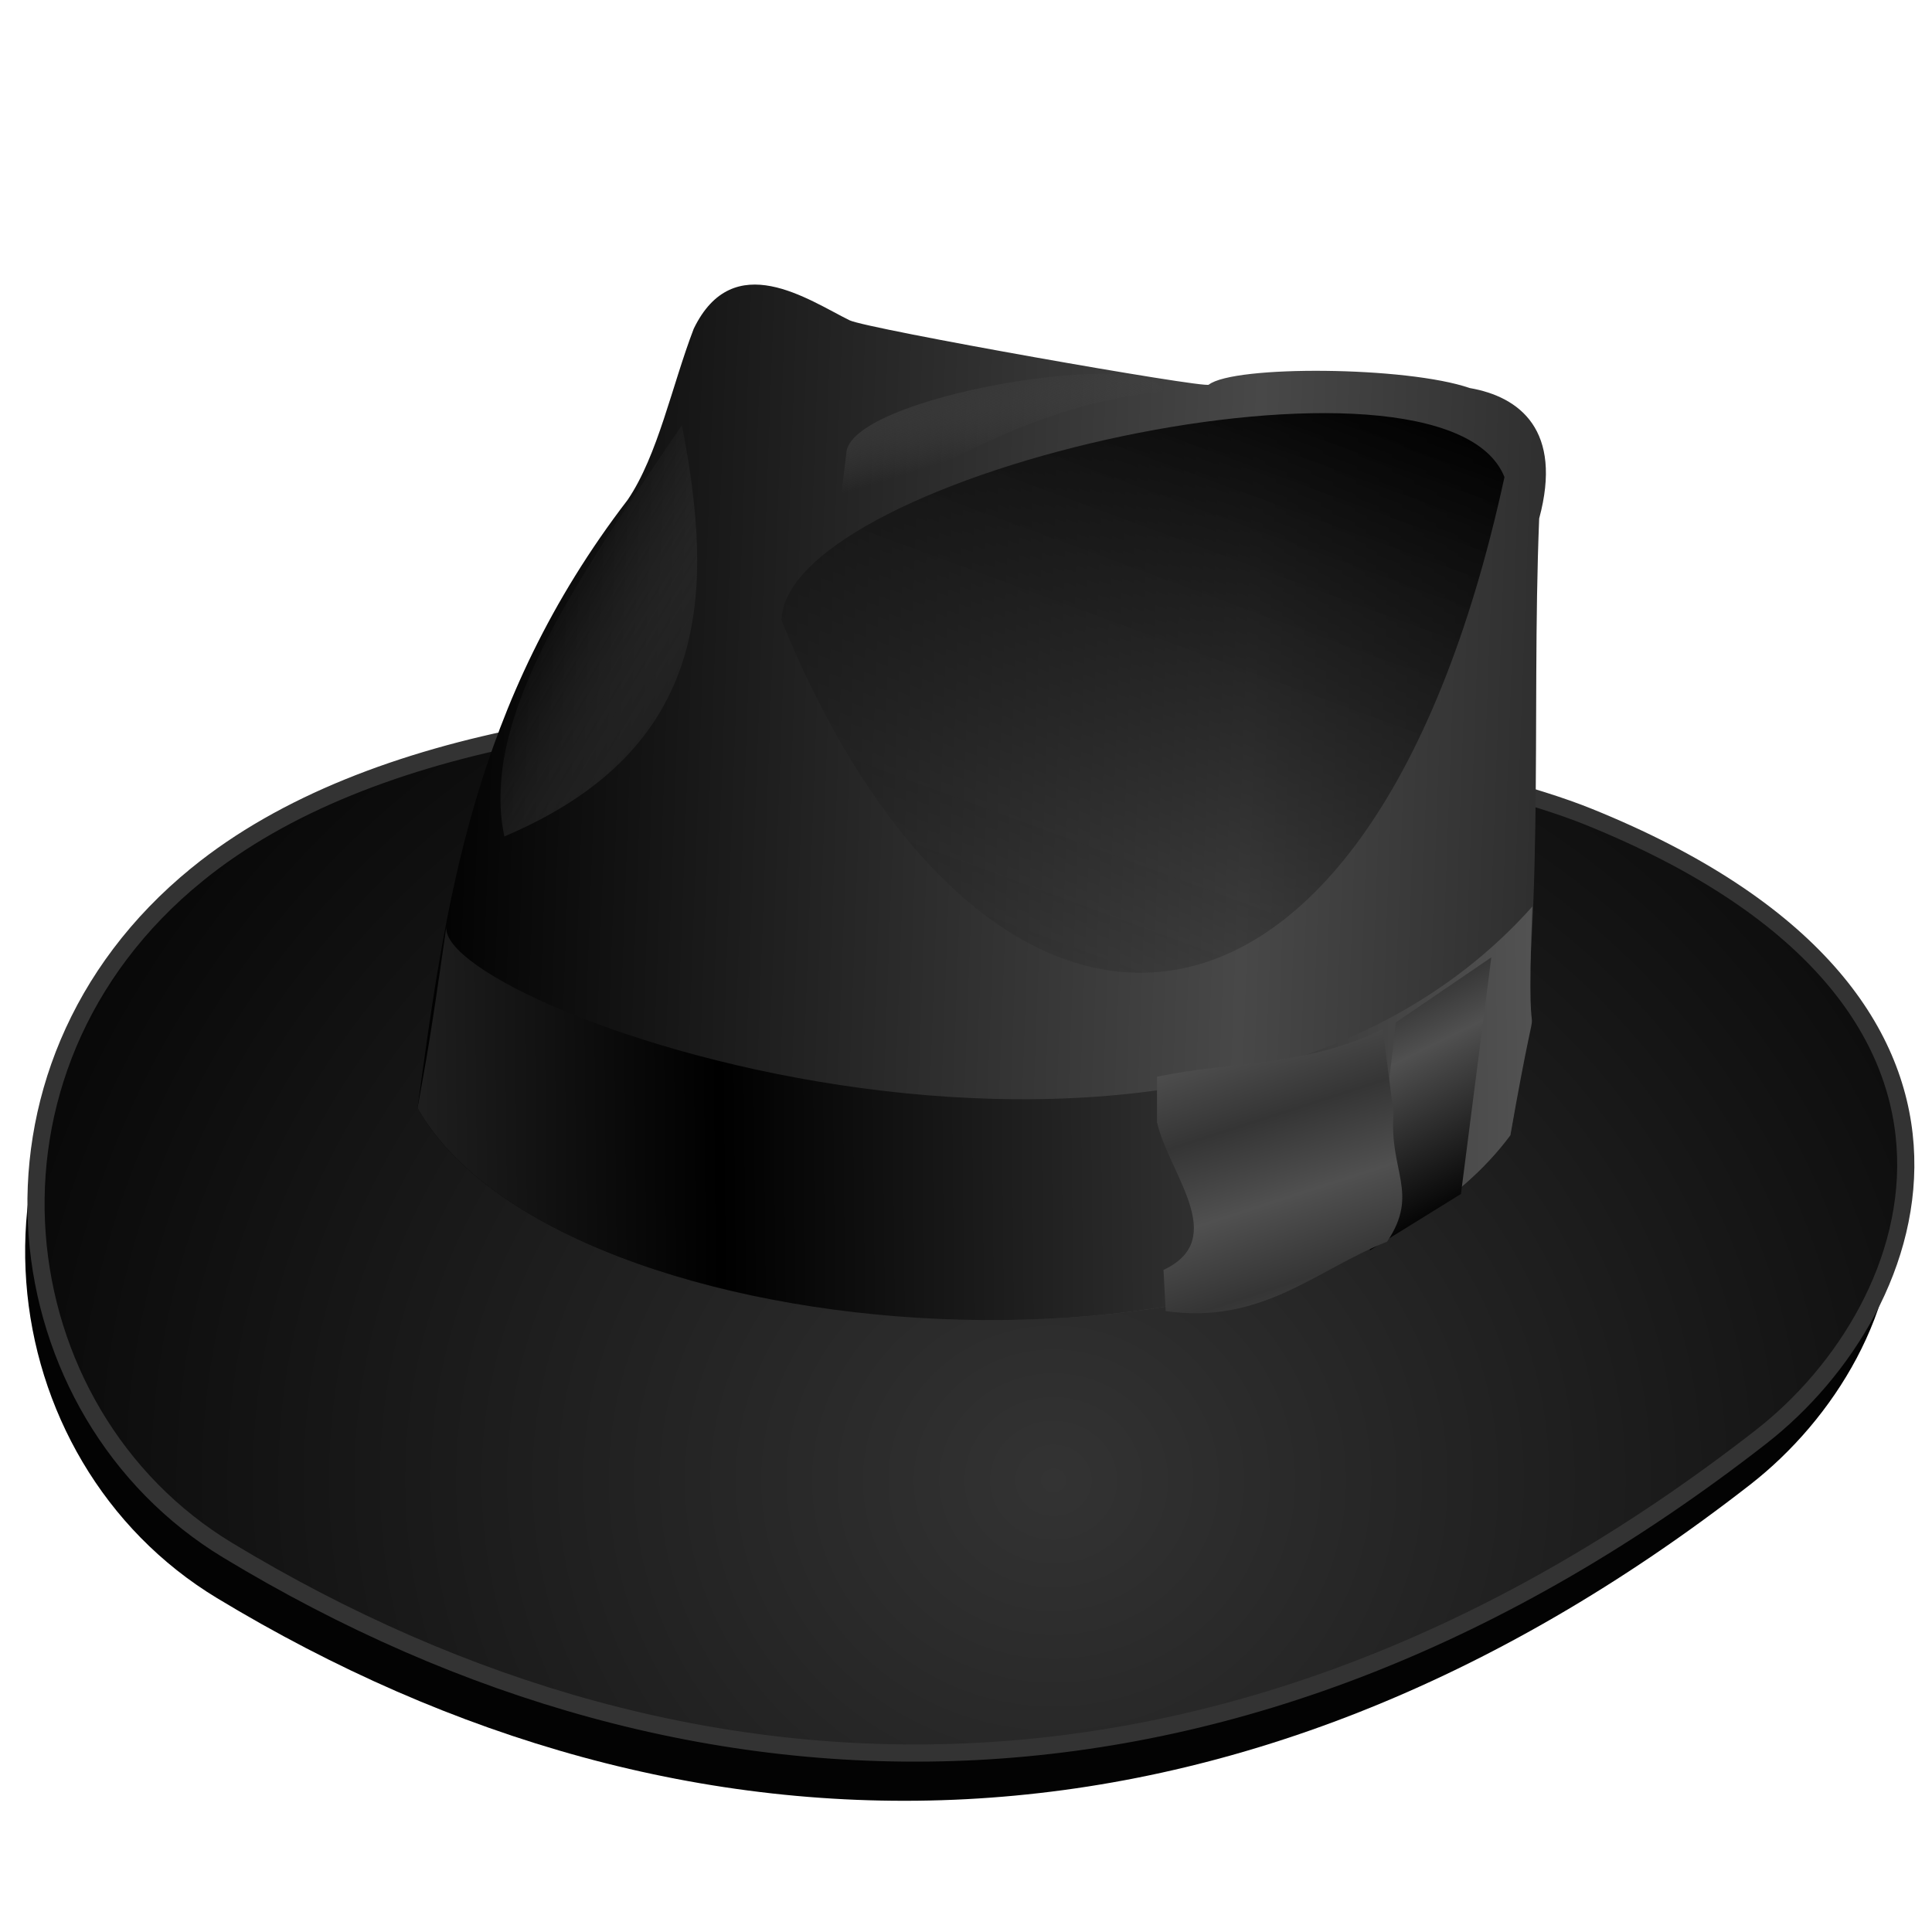 <?xml version="1.0" encoding="UTF-8" standalone="no"?>
<!-- Created with Inkscape (http://www.inkscape.org/) -->
<svg xmlns:dc="http://purl.org/dc/elements/1.1/" xmlns:cc="http://creativecommons.org/ns#" xmlns:rdf="http://www.w3.org/1999/02/22-rdf-syntax-ns#" xmlns:svg="http://www.w3.org/2000/svg" xmlns="http://www.w3.org/2000/svg" xmlns:xlink="http://www.w3.org/1999/xlink" xmlns:sodipodi="http://sodipodi.sourceforge.net/DTD/sodipodi-0.dtd" xmlns:inkscape="http://www.inkscape.org/namespaces/inkscape" width="255" height="255" viewBox="0 0 67.469 67.469" version="1.1" id="svg8" inkscape:version="0.92.5 (2060ec1f9f, 2020-04-08)" sodipodi:docname="kgh.svg">
 <defs id="defs2">
  <linearGradient id="linearGradient1034" inkscape:collect="always">
   <stop id="stop1030" stop-color="#505050" stop-opacity="1"/>
   <stop id="stop1032" offset="1" stop-color="#353535" stop-opacity="1"/>
  </linearGradient>
  <linearGradient inkscape:collect="always" id="linearGradient1016">
   <stop id="stop1012" stop-color="#505050" stop-opacity="1"/>
   <stop offset="1" id="stop1014" stop-color="#000000" stop-opacity="1"/>
  </linearGradient>
  <linearGradient inkscape:collect="always" id="linearGradient990">
   <stop id="stop986" stop-color="#363636" stop-opacity="1"/>
   <stop offset="1" id="stop988" stop-color="#494949" stop-opacity="0"/>
  </linearGradient>
  <linearGradient inkscape:collect="always" id="linearGradient934">
   <stop id="stop930" stop-color="#181818" stop-opacity="1"/>
   <stop offset="1" id="stop932" stop-color="#494949" stop-opacity="0"/>
  </linearGradient>
  <linearGradient inkscape:collect="always" id="linearGradient864">
   <stop id="stop860" stop-color="#000000" stop-opacity="1"/>
   <stop offset="1" id="stop862" stop-color="#2d2d2d" stop-opacity="0"/>
  </linearGradient>
  <linearGradient inkscape:collect="always" id="linearGradient854">
   <stop id="stop850" stop-color="#000000" stop-opacity="1"/>
   <stop offset="1" id="stop852" stop-color="#484848" stop-opacity="1"/>
  </linearGradient>
  <linearGradient inkscape:collect="always" id="linearGradient846">
   <stop id="stop842" stop-color="#000000" stop-opacity="1"/>
   <stop offset="1" id="stop844" stop-color="#525252" stop-opacity="1"/>
  </linearGradient>
  <linearGradient inkscape:collect="always" id="linearGradient828">
   <stop id="stop824" stop-color="#333333" stop-opacity="1"/>
   <stop offset="1" id="stop826" stop-color="#000000" stop-opacity="1"/>
  </linearGradient>
  <radialGradient inkscape:collect="always" xlink:href="#linearGradient828" id="radialGradient832" cx="34.23" cy="293.04" fx="34.23" fy="293.04" r="32.744" gradientTransform="matrix(1.383,0.006,-0.006,1.295,-8.787,-98.462)" gradientUnits="userSpaceOnUse" spreadMethod="reflect"/>
  <linearGradient inkscape:collect="always" xlink:href="#linearGradient846" id="linearGradient848" x1="24.891" y1="271.59" x2="53.29" y2="271.29" gradientUnits="userSpaceOnUse" gradientTransform="translate(0.227,-2.881)" spreadMethod="reflect"/>
  <linearGradient inkscape:collect="always" xlink:href="#linearGradient854" id="linearGradient856" x1="14.254" y1="260.43" x2="43.27" y2="261.49" gradientUnits="userSpaceOnUse" spreadMethod="reflect" gradientTransform="translate(0.227,-2.881)"/>
  <linearGradient inkscape:collect="always" xlink:href="#linearGradient864" id="linearGradient866" x1="49.31" y1="246.33" x2="39.1" y2="274.15" gradientUnits="userSpaceOnUse" gradientTransform="translate(0.227,-2.881)"/>
  <filter inkscape:collect="always" id="filter888" x="-0.043" width="1.085" y="-0.055" height="1.11" color-interpolation-filters="sRGB">
   <feGaussianBlur inkscape:collect="always" stdDeviation="0.448" id="feGaussianBlur890"/>
  </filter>
  <linearGradient inkscape:collect="always" xlink:href="#linearGradient934" id="linearGradient936" x1="25.281" y1="256.93" x2="18.961" y2="253.15" gradientUnits="userSpaceOnUse" gradientTransform="translate(0.227,-2.881)"/>
  <filter inkscape:collect="always" id="filter954" x="-0.056" width="1.111" y="-0.027" height="1.053" color-interpolation-filters="sRGB">
   <feGaussianBlur inkscape:collect="always" stdDeviation="0.159" id="feGaussianBlur956"/>
  </filter>
  <linearGradient inkscape:collect="always" xlink:href="#linearGradient990" id="linearGradient992" x1="34.11" y1="245.5" x2="34.854" y2="247.93" gradientUnits="userSpaceOnUse" gradientTransform="translate(0.227,-2.881)"/>
  <filter inkscape:collect="always" id="filter1006" x="-0.026" width="1.053" y="-0.057" height="1.114" color-interpolation-filters="sRGB">
   <feGaussianBlur inkscape:collect="always" stdDeviation="0.124" id="feGaussianBlur1008"/>
  </filter>
  <linearGradient inkscape:collect="always" xlink:href="#linearGradient1016" id="linearGradient1018" x1="48.13" y1="269.74" x2="50.657" y2="274.82" gradientUnits="userSpaceOnUse" spreadMethod="reflect" gradientTransform="translate(0.227,-2.881)"/>
  <linearGradient inkscape:collect="always" xlink:href="#linearGradient1034" id="linearGradient1028" x1="44.518" y1="274.3" x2="45.4" y2="277.03" gradientUnits="userSpaceOnUse" spreadMethod="reflect" gradientTransform="translate(0.227,-2.881)"/>
  <filter inkscape:collect="always" id="filter1044" x="-0.019" width="1.037" y="-0.033" height="1.067" color-interpolation-filters="sRGB">
   <feGaussianBlur inkscape:collect="always" stdDeviation="0.509" id="feGaussianBlur1046"/>
  </filter>
 </defs>
 <sodipodi:namedview id="base" pagecolor="#ff0000" bordercolor="#666666" borderopacity="1.0" inkscape:pageopacity="0" inkscape:pageshadow="2" inkscape:zoom="3.4901961" inkscape:cx="127.5" inkscape:cy="127.5" inkscape:document-units="mm" inkscape:current-layer="layer1" showgrid="false" units="px" inkscape:snap-to-guides="false" inkscape:snap-grids="false" inkscape:snap-others="false" inkscape:object-nodes="false" inkscape:snap-nodes="false" inkscape:snap-global="false" inkscape:window-width="1920" inkscape:window-height="1056" inkscape:window-x="0" inkscape:window-y="0" inkscape:window-maximized="1"/>
 <g inkscape:label="Layer 1" inkscape:groupmode="layer" id="layer1" transform="translate(0,-229.531)">
  <path sodipodi:nodetypes="sssss" inkscape:connector-curvature="0" id="path1036" d="m 6.511,261.731 c 12.145,-9.867 41.353,-4.929 48.577,-2.012 15.615,6.305 11.875,17.104 6.035,21.655 -18.07,14.081 -37.121,13.899 -53.547,3.964 -7.919,-4.79 -9.482,-16.77 -1.065,-23.608 z" stroke-dasharray="none" stroke-opacity="1" fill="#030303" filter="url(#filter1044)" stroke="none" stroke-linejoin="miter" fill-opacity="1" stroke-linecap="butt" stroke-width="0.6" stroke-miterlimit="4"/>
  <path d="m 6.89,260.063 c 12.145,-9.867 41.353,-4.929 48.577,-2.012 15.615,6.305 11.875,17.104 6.035,21.655 C 43.432,293.788 24.38,293.606 7.955,283.671 0.036,278.881 -1.527,266.901 6.89,260.063 Z" id="path816" inkscape:connector-curvature="0" sodipodi:nodetypes="sssss" stroke-dasharray="none" stroke-opacity="1" fill="url(#radialGradient832)" stroke="#333333" stroke-linejoin="miter" fill-opacity="1" stroke-linecap="butt" stroke-width="0.6" stroke-miterlimit="4"/>
  <path d="m 14.582,268.228 c 4.948,8.761 31.033,10.563 38.163,0.947 1.271,-7.179 0.716,-14.358 1.006,-21.537 0.832,-3.079 -0.676,-4.253 -2.426,-4.556 -2.2,-0.761 -8.234,-0.801 -9.112,-0.118 -0.107,0.142 -11.934,-1.949 -12.544,-2.248 -1.437,-0.707 -4.059,-2.564 -5.443,0.296 -0.766,1.997 -1.249,4.418 -2.308,5.976 -5.43,7.08 -6.371,14.161 -7.337,21.241 z" id="path818" inkscape:connector-curvature="0" sodipodi:nodetypes="cccccsccc" stroke-dasharray="none" stroke-opacity="1" fill="url(#linearGradient856)" stroke="none" stroke-linejoin="miter" fill-opacity="1" stroke-linecap="butt" stroke-width="0.193" stroke-miterlimit="4"/>
  <path sodipodi:nodetypes="ccccc" inkscape:connector-curvature="0" id="path820" d="m 14.582,268.228 c 4.948,8.761 31.033,10.563 38.163,0.947 1.271,-7.179 0.48,-0.809 0.769,-7.988 -11.618,13.042 -38.241,3.634 -37.927,0.71 -0.637,4.477 -0.75,4.871 -1.006,6.331 z" stroke-dasharray="none" stroke-opacity="1" fill="url(#linearGradient848)" stroke="none" stroke-linejoin="miter" fill-opacity="1" stroke-linecap="butt" stroke-width="0.193" stroke-miterlimit="4"/>
  <path d="m 40.616,243.2 c -0.296,-1.581 -11.064,0.154 -11.064,2.189 l -0.296,2.426 c 3.466,-1.996 6.827,-4.143 11.36,-4.615 z" id="path822" inkscape:connector-curvature="0" sodipodi:nodetypes="cccc" stroke-opacity="1" fill="url(#linearGradient992)" filter="url(#filter1006)" stroke="none" stroke-linejoin="miter" fill-opacity="1" stroke-linecap="butt" stroke-width="0.193"/>
  <path d="m 52.539,246.192 c -4.856,22.356 -18.342,22.005 -25.249,4.989 0.19,-5.165 23.137,-10.285 25.249,-4.989 z" id="path858" inkscape:connector-curvature="0" sodipodi:nodetypes="ccc" stroke-opacity="1" fill="url(#linearGradient866)" filter="url(#filter888)" stroke="none" stroke-linejoin="miter" fill-opacity="1" stroke-linecap="butt" stroke-width="0.265"/>
  <path d="m 23.813,244.378 c -3.393,5.029 -7.101,10.115 -6.199,14.363 7.229,-3.067 7.337,-8.507 6.199,-14.363 z" id="path928" inkscape:connector-curvature="0" sodipodi:nodetypes="ccc" stroke-opacity="1" fill="url(#linearGradient936)" filter="url(#filter954)" stroke="none" stroke-linejoin="miter" fill-opacity="1" stroke-linecap="butt" stroke-width="0.265"/>
  <path d="m 48.744,265.237 3.336,-2.274 -1.061,8.263 -3.184,1.971 z" id="path1010" inkscape:connector-curvature="0" sodipodi:nodetypes="ccccc" stroke-opacity="1" fill="url(#linearGradient1018)" stroke="none" stroke-linejoin="miter" fill-opacity="1" stroke-linecap="butt" stroke-width="0.265"/>
  <path d="m 48.289,265.464 c -2.628,1.313 -5.256,1.117 -7.884,1.668 v 1.592 c 0.417,1.809 2.536,4.072 0.227,5.155 l 0.076,1.44 c 3.379,0.473 5.259,-1.451 7.732,-2.426 1.141,-1.696 0.059,-2.472 0.227,-4.473 z" id="path1020" inkscape:connector-curvature="0" sodipodi:nodetypes="cccccccc" stroke-opacity="1" fill="url(#linearGradient1028)" stroke="none" stroke-linejoin="miter" fill-opacity="1" stroke-linecap="butt" stroke-width="0.265"/>
 </g>
</svg>
